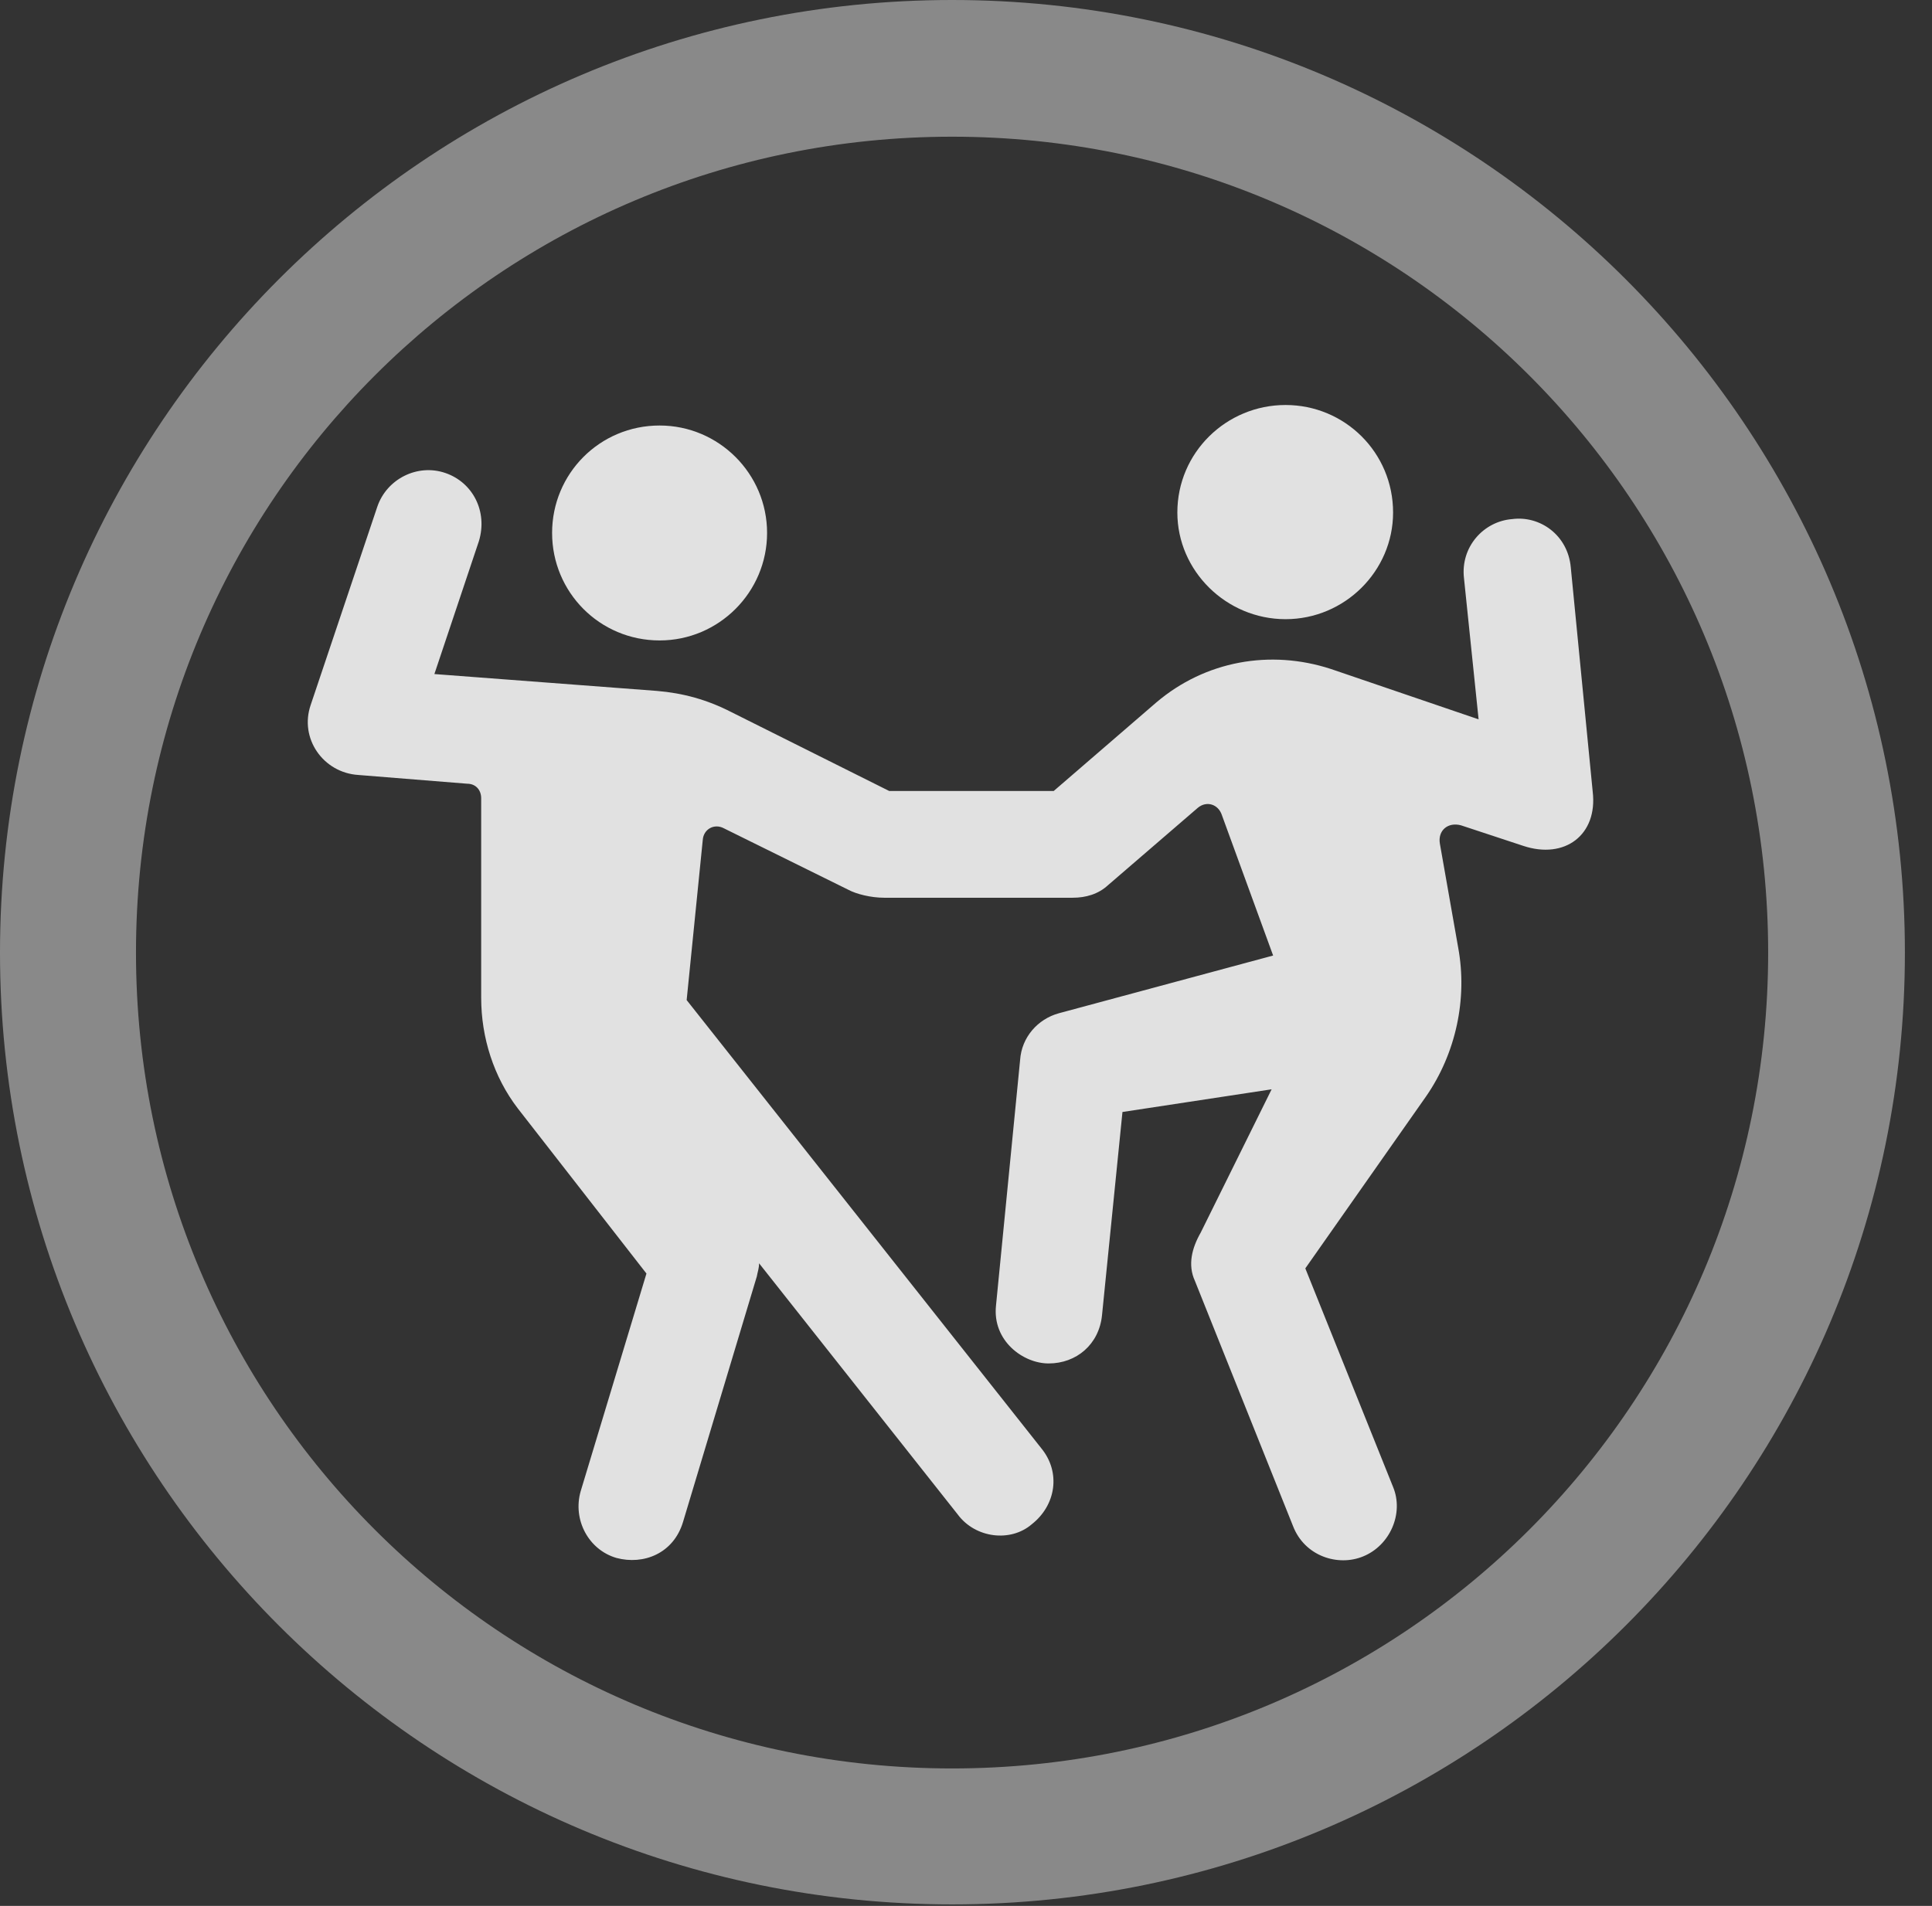 <?xml version="1.0" encoding="UTF-8"?>
<!--Generator: Apple Native CoreSVG 341-->
<!DOCTYPE svg
PUBLIC "-//W3C//DTD SVG 1.1//EN"
       "http://www.w3.org/Graphics/SVG/1.1/DTD/svg11.dtd">
<svg version="1.1" xmlns="http://www.w3.org/2000/svg" xmlns:xlink="http://www.w3.org/1999/xlink" viewBox="0 0 25.801 25.459">
 <rect x="0" y="0" width="25.801" height="25.459" fill="#333333" stroke="none"/>
 <g>
  <rect height="25.459" opacity="0" width="25.801" x="0" y="0"/>
  <path d="M12.715 25.439C19.736 25.439 25.439 19.746 25.439 12.725C25.439 5.703 19.736 0 12.715 0C5.693 0 0 5.703 0 12.725C0 19.746 5.693 25.439 12.715 25.439ZM12.715 23.623C6.689 23.623 1.816 18.75 1.816 12.725C1.816 6.699 6.689 1.826 12.715 1.826C18.74 1.826 23.613 6.699 23.613 12.725C23.613 18.75 18.74 23.623 12.715 23.623Z" fill="white" fill-opacity="0.425"/>
  <path d="M8.809 8.555C9.6 8.555 10.244 7.91 10.244 7.119C10.244 6.328 9.6 5.684 8.809 5.684C8.008 5.684 7.373 6.328 7.373 7.119C7.373 7.91 8.008 8.555 8.809 8.555ZM17.168 8.271C17.959 8.271 18.604 7.627 18.604 6.846C18.604 6.045 17.959 5.41 17.168 5.41C16.377 5.41 15.723 6.045 15.723 6.846C15.723 7.627 16.377 8.271 17.168 8.271ZM4.785 10.352L6.24 10.469C6.348 10.469 6.426 10.547 6.426 10.664L6.426 13.33C6.426 13.857 6.592 14.385 6.914 14.805L8.633 17.012L7.754 19.922C7.646 20.303 7.861 20.703 8.232 20.811C8.594 20.908 8.994 20.752 9.121 20.332L10.107 17.051C10.117 16.992 10.137 16.943 10.137 16.875L12.793 20.234C13.027 20.547 13.496 20.605 13.779 20.361C14.102 20.107 14.17 19.668 13.906 19.346L9.17 13.359L9.385 11.221C9.395 11.074 9.541 10.996 9.668 11.065L11.328 11.885C11.435 11.943 11.631 11.992 11.807 11.992L14.326 11.992C14.502 11.992 14.668 11.943 14.795 11.826L15.996 10.791C16.113 10.693 16.27 10.742 16.318 10.889L17.002 12.764L14.141 13.535C13.857 13.613 13.643 13.857 13.623 14.16L13.301 17.441C13.252 17.91 13.662 18.213 14.004 18.213C14.375 18.213 14.678 17.959 14.717 17.568L14.99 14.854L16.982 14.551L16.035 16.465C15.918 16.67 15.859 16.895 15.957 17.109L17.266 20.381C17.422 20.791 17.871 20.928 18.203 20.791C18.564 20.645 18.75 20.215 18.604 19.863L17.432 16.943L19.043 14.648C19.443 14.072 19.6 13.34 19.473 12.656L19.229 11.27C19.199 11.094 19.336 10.977 19.512 11.025L20.342 11.299C20.898 11.484 21.338 11.152 21.27 10.576L20.977 7.578C20.938 7.148 20.566 6.885 20.195 6.934C19.814 6.963 19.502 7.305 19.551 7.725L19.746 9.609L17.773 8.936C16.963 8.672 16.094 8.828 15.44 9.385L14.072 10.566L11.875 10.566L9.766 9.512C9.443 9.346 9.121 9.258 8.77 9.229L5.801 9.004L6.396 7.227C6.514 6.836 6.318 6.445 5.947 6.318C5.576 6.191 5.166 6.396 5.039 6.768L4.15 9.414C3.994 9.863 4.316 10.322 4.785 10.352Z" fill="white" fill-opacity="0.85"/>
 </g>
</svg>
